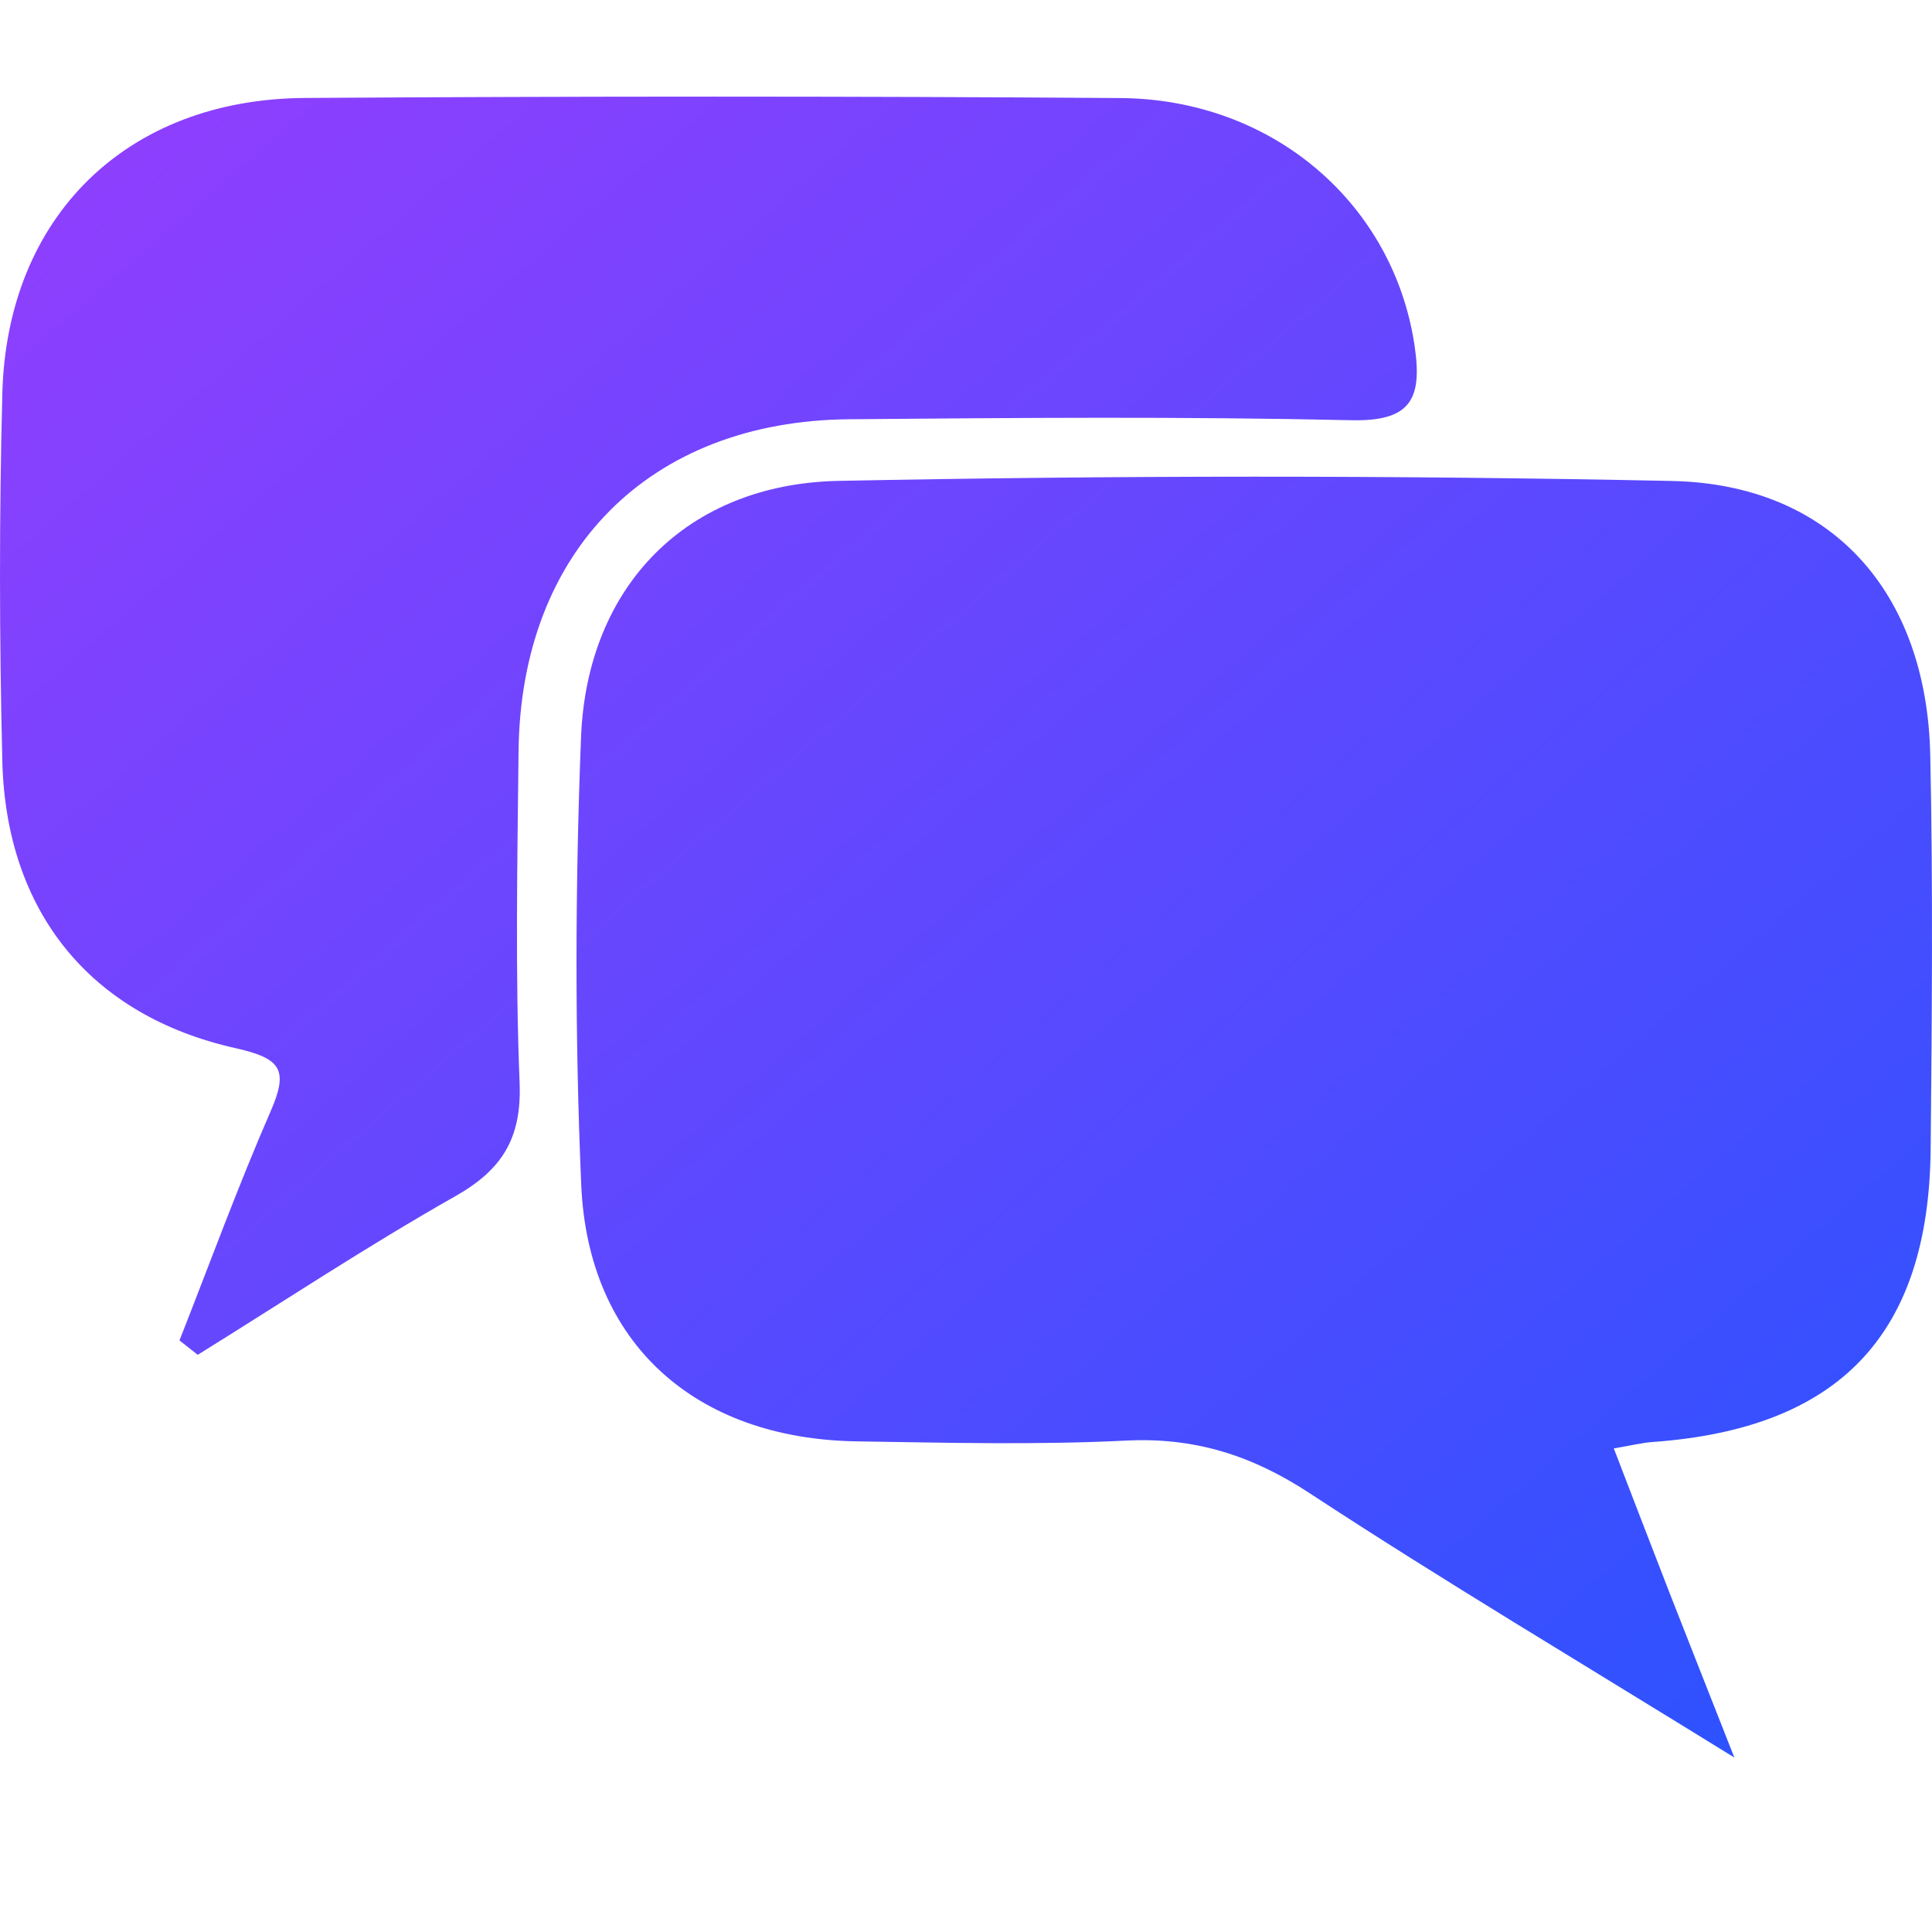 <?xml version="1.0" encoding="UTF-8"?>
<svg width="20px" height="20px" viewBox="0 0 20 20" version="1.1" xmlns="http://www.w3.org/2000/svg" xmlns:xlink="http://www.w3.org/1999/xlink">
    <!-- Generator: Sketch 52.5 (67469) - http://www.bohemiancoding.com/sketch -->
    <title>ic_contact</title>
    <desc>Created with Sketch.</desc>
    <defs>
        <linearGradient x1="100%" y1="100%" x2="0%" y2="0%" id="linearGradient-1">
            <stop stop-color="#2853FF" offset="0%"></stop>
            <stop stop-color="#933EFE" offset="100%"></stop>
        </linearGradient>
    </defs>
    <g id="Symbols" stroke="none" stroke-width="1" fill="none" fill-rule="evenodd">
        <g id="ic_contact" fill="url(#linearGradient-1)" fill-rule="nonzero">
            <g id="形状">
                <path d="M5.368,7.78 C5.39,5.701 6.723,4.358 8.791,4.34 C10.522,4.325 12.254,4.311 13.984,4.35 C14.604,4.365 14.724,4.132 14.645,3.588 C14.432,2.119 13.186,1.026 11.597,1.015 C8.784,0.995 5.971,0.996 3.158,1.014 C1.312,1.025 0.07,2.242 0.024,4.078 C-0.009,5.344 -0.007,6.613 0.024,7.879 C0.062,9.43 0.928,10.513 2.44,10.851 C2.912,10.957 2.988,11.075 2.802,11.503 C2.462,12.283 2.17,13.084 1.858,13.876 C1.921,13.926 1.984,13.976 2.047,14.025 C2.933,13.475 3.804,12.898 4.712,12.384 C5.2,12.108 5.401,11.782 5.379,11.21 C5.333,10.068 5.356,8.923 5.368,7.78 Z M17.309,4.979 C14.434,4.919 11.557,4.921 8.682,4.978 C7.112,5.009 6.077,6.066 6.015,7.63 C5.954,9.173 5.95,10.723 6.017,12.266 C6.087,13.908 7.199,14.896 8.872,14.921 C9.8,14.935 10.729,14.959 11.655,14.913 C12.369,14.877 12.962,15.067 13.558,15.458 C14.929,16.357 16.339,17.195 17.954,18.194 C17.662,17.451 17.471,16.971 17.283,16.489 C17.094,16.004 16.908,15.518 16.706,14.994 C16.88,14.965 16.997,14.935 17.115,14.927 C19.038,14.787 19.967,13.818 19.986,11.898 C19.999,10.537 20.011,9.176 19.982,7.816 C19.945,6.126 18.956,5.014 17.309,4.979 Z"></path>
            </g>
        </g>
    </g>
</svg>